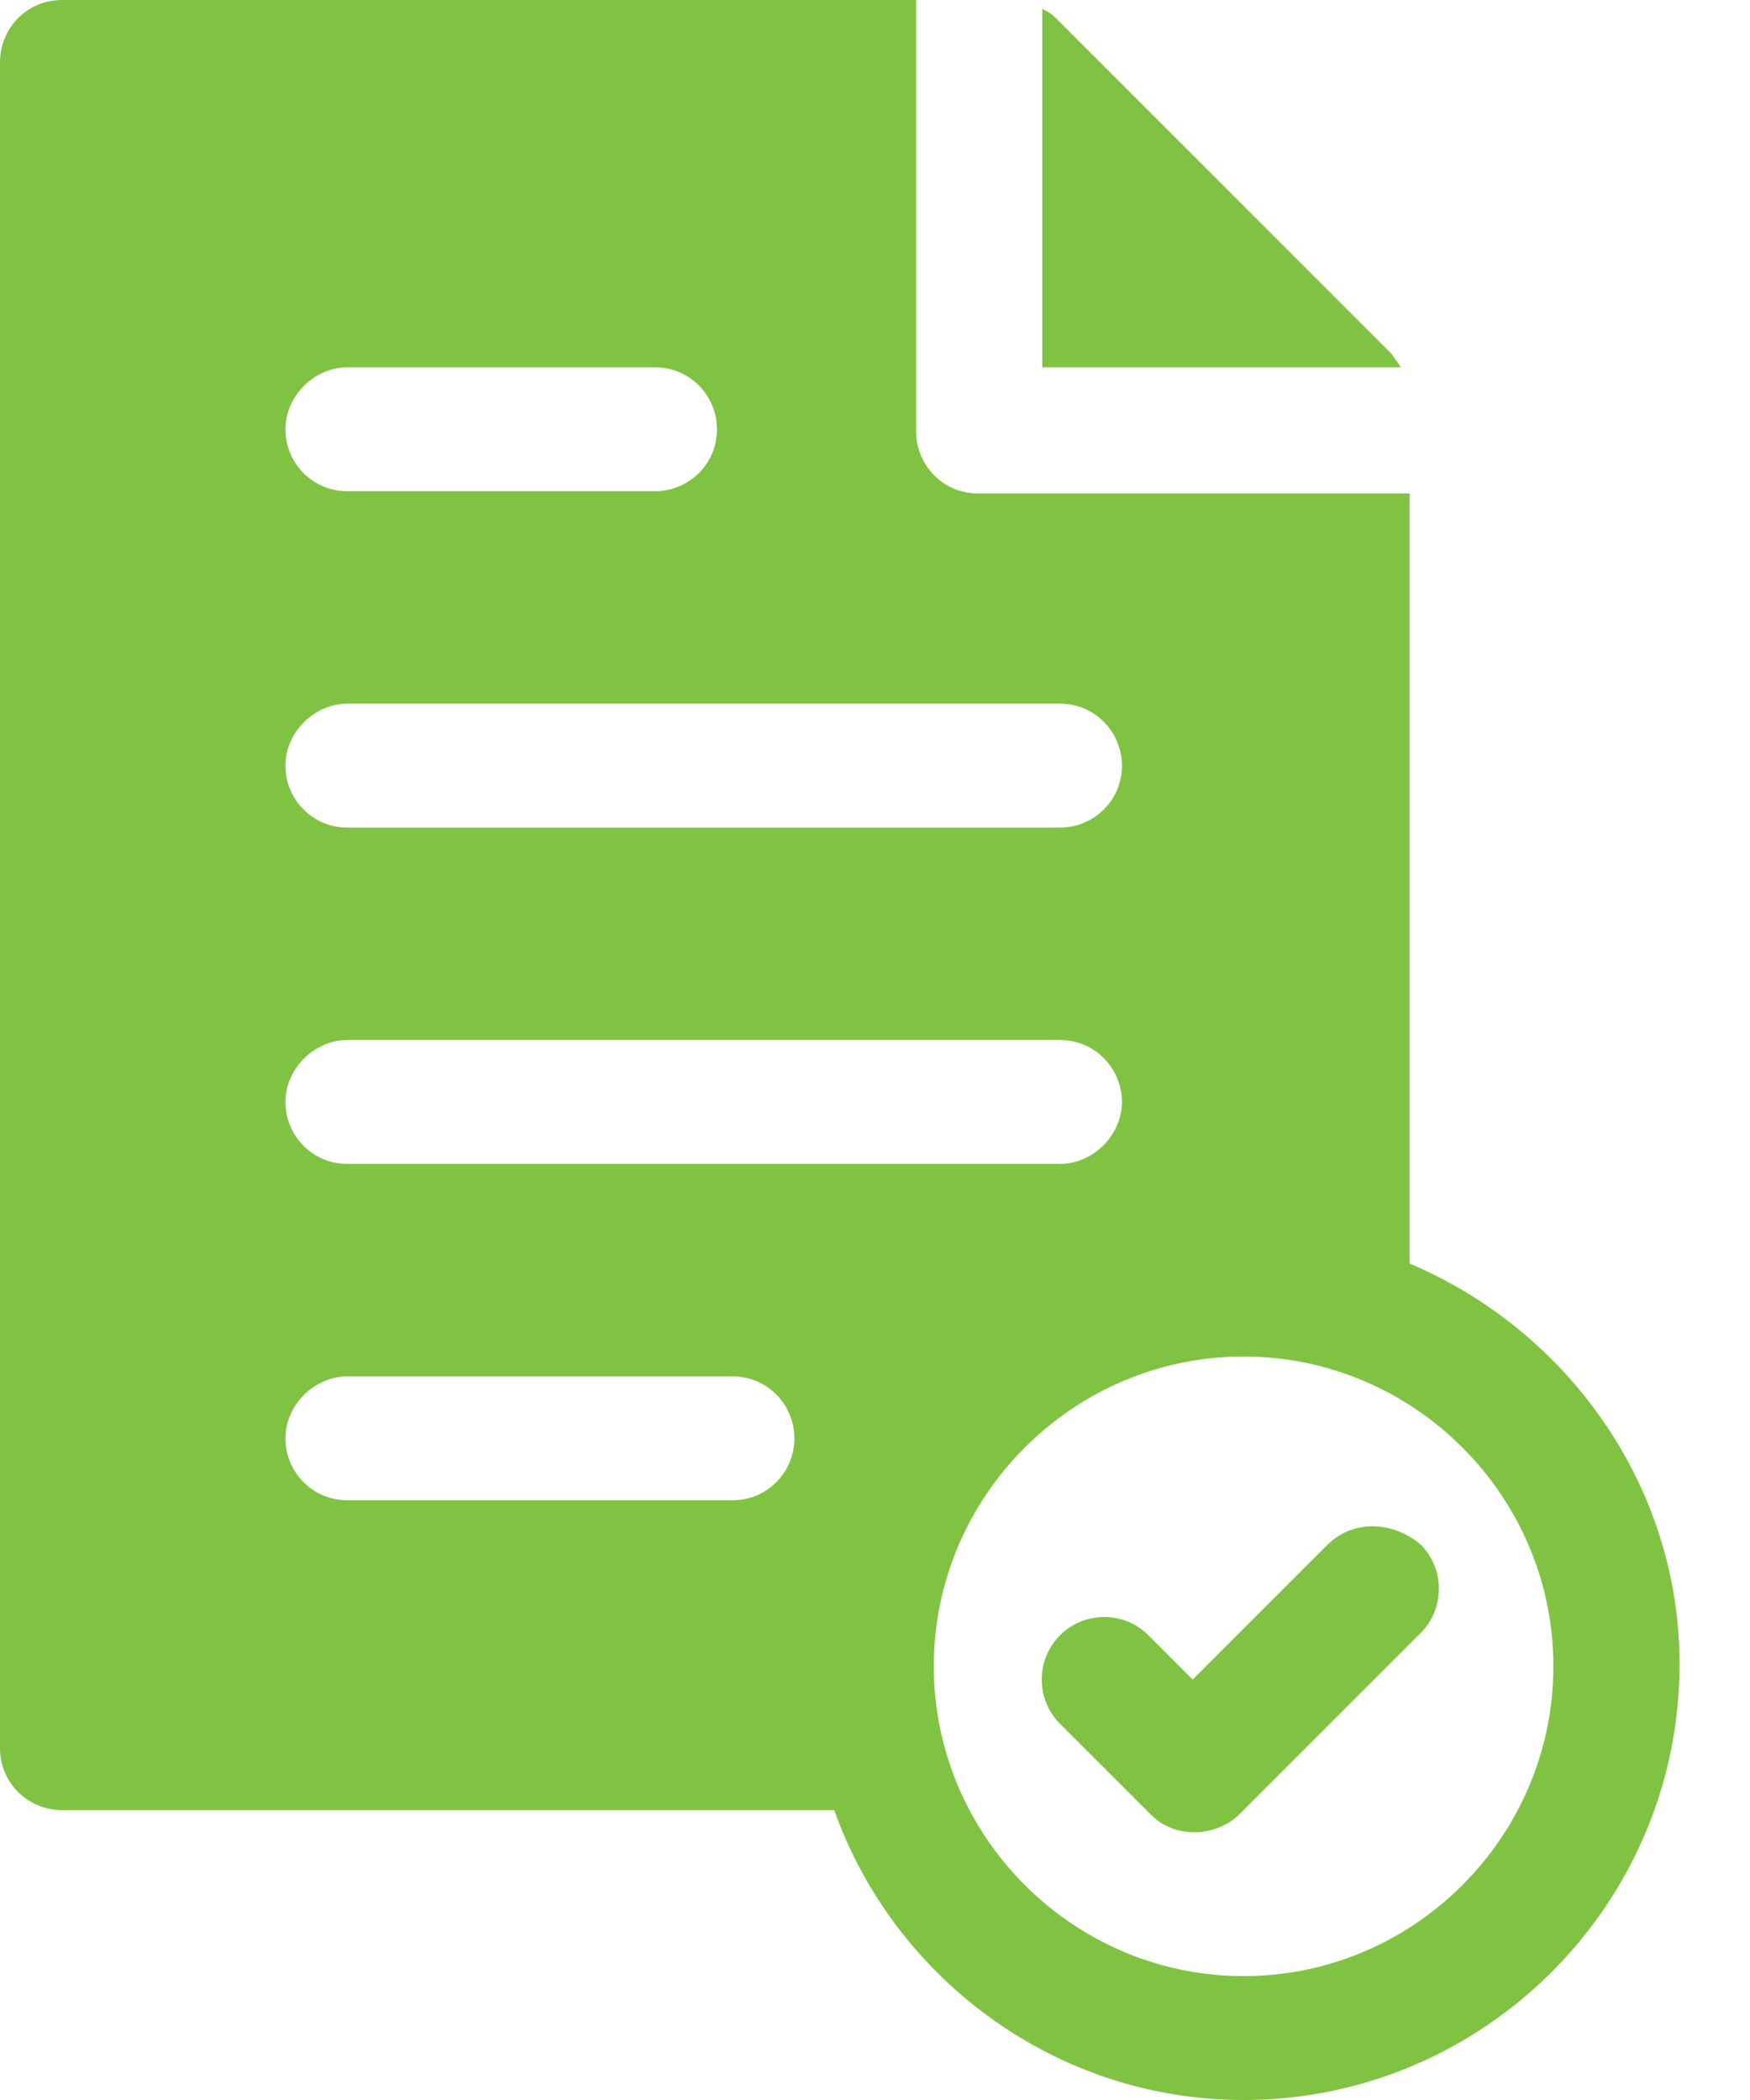 <svg width="20" height="24" viewBox="0 0 20 24" fill="none" xmlns="http://www.w3.org/2000/svg">
<path d="M15.907 4.047L12.063 0.203C12.013 0.152 11.962 0.127 11.912 0.102V4.198H16.009C15.983 4.148 15.933 4.097 15.907 4.047L15.907 4.047Z" fill="#80C342"/>
<path d="M16.11 14.441V5.64H11.178C10.773 5.64 10.47 5.311 10.47 4.932V0H0.708C0.303 0 0 0.329 0 0.708V19.979C0 20.384 0.329 20.687 0.708 20.687H9.534C10.217 22.609 12.063 24 14.213 24C16.944 24 19.195 21.774 19.195 19.018C19.195 16.97 17.905 15.199 16.109 14.44L16.11 14.441ZM3.97 4.198H7.486C7.89 4.198 8.194 4.527 8.194 4.906C8.194 5.311 7.865 5.614 7.486 5.614H3.97C3.566 5.614 3.262 5.286 3.262 4.906C3.262 4.527 3.591 4.198 3.97 4.198ZM3.97 8.042H12.114C12.518 8.042 12.822 8.371 12.822 8.75C12.822 9.155 12.493 9.458 12.114 9.458L3.97 9.458C3.566 9.458 3.262 9.13 3.262 8.75C3.262 8.371 3.591 8.042 3.97 8.042V8.042ZM3.97 11.886H12.114C12.518 11.886 12.822 12.215 12.822 12.594C12.822 12.973 12.493 13.302 12.114 13.302H3.97C3.566 13.302 3.262 12.973 3.262 12.594C3.262 12.215 3.591 11.886 3.97 11.886ZM8.371 17.146H3.97C3.566 17.146 3.262 16.818 3.262 16.438C3.262 16.059 3.591 15.73 3.97 15.73H8.371C8.776 15.73 9.079 16.059 9.079 16.438C9.079 16.818 8.775 17.146 8.371 17.146ZM14.213 22.584C12.266 22.584 10.672 20.99 10.672 19.043C10.672 17.096 12.266 15.503 14.213 15.503C16.16 15.503 17.753 17.096 17.753 19.043C17.753 20.991 16.16 22.584 14.213 22.584Z" fill="#80C342"/>
<path d="M15.174 17.652L13.631 19.195L13.125 18.689C12.847 18.411 12.392 18.411 12.114 18.689C11.836 18.967 11.836 19.422 12.114 19.7L13.151 20.737C13.303 20.889 13.48 20.94 13.657 20.94C13.834 20.94 14.036 20.864 14.162 20.737L16.236 18.663C16.514 18.385 16.514 17.93 16.236 17.652C15.907 17.374 15.452 17.374 15.174 17.652H15.174Z" fill="#80C342"/>
</svg>
